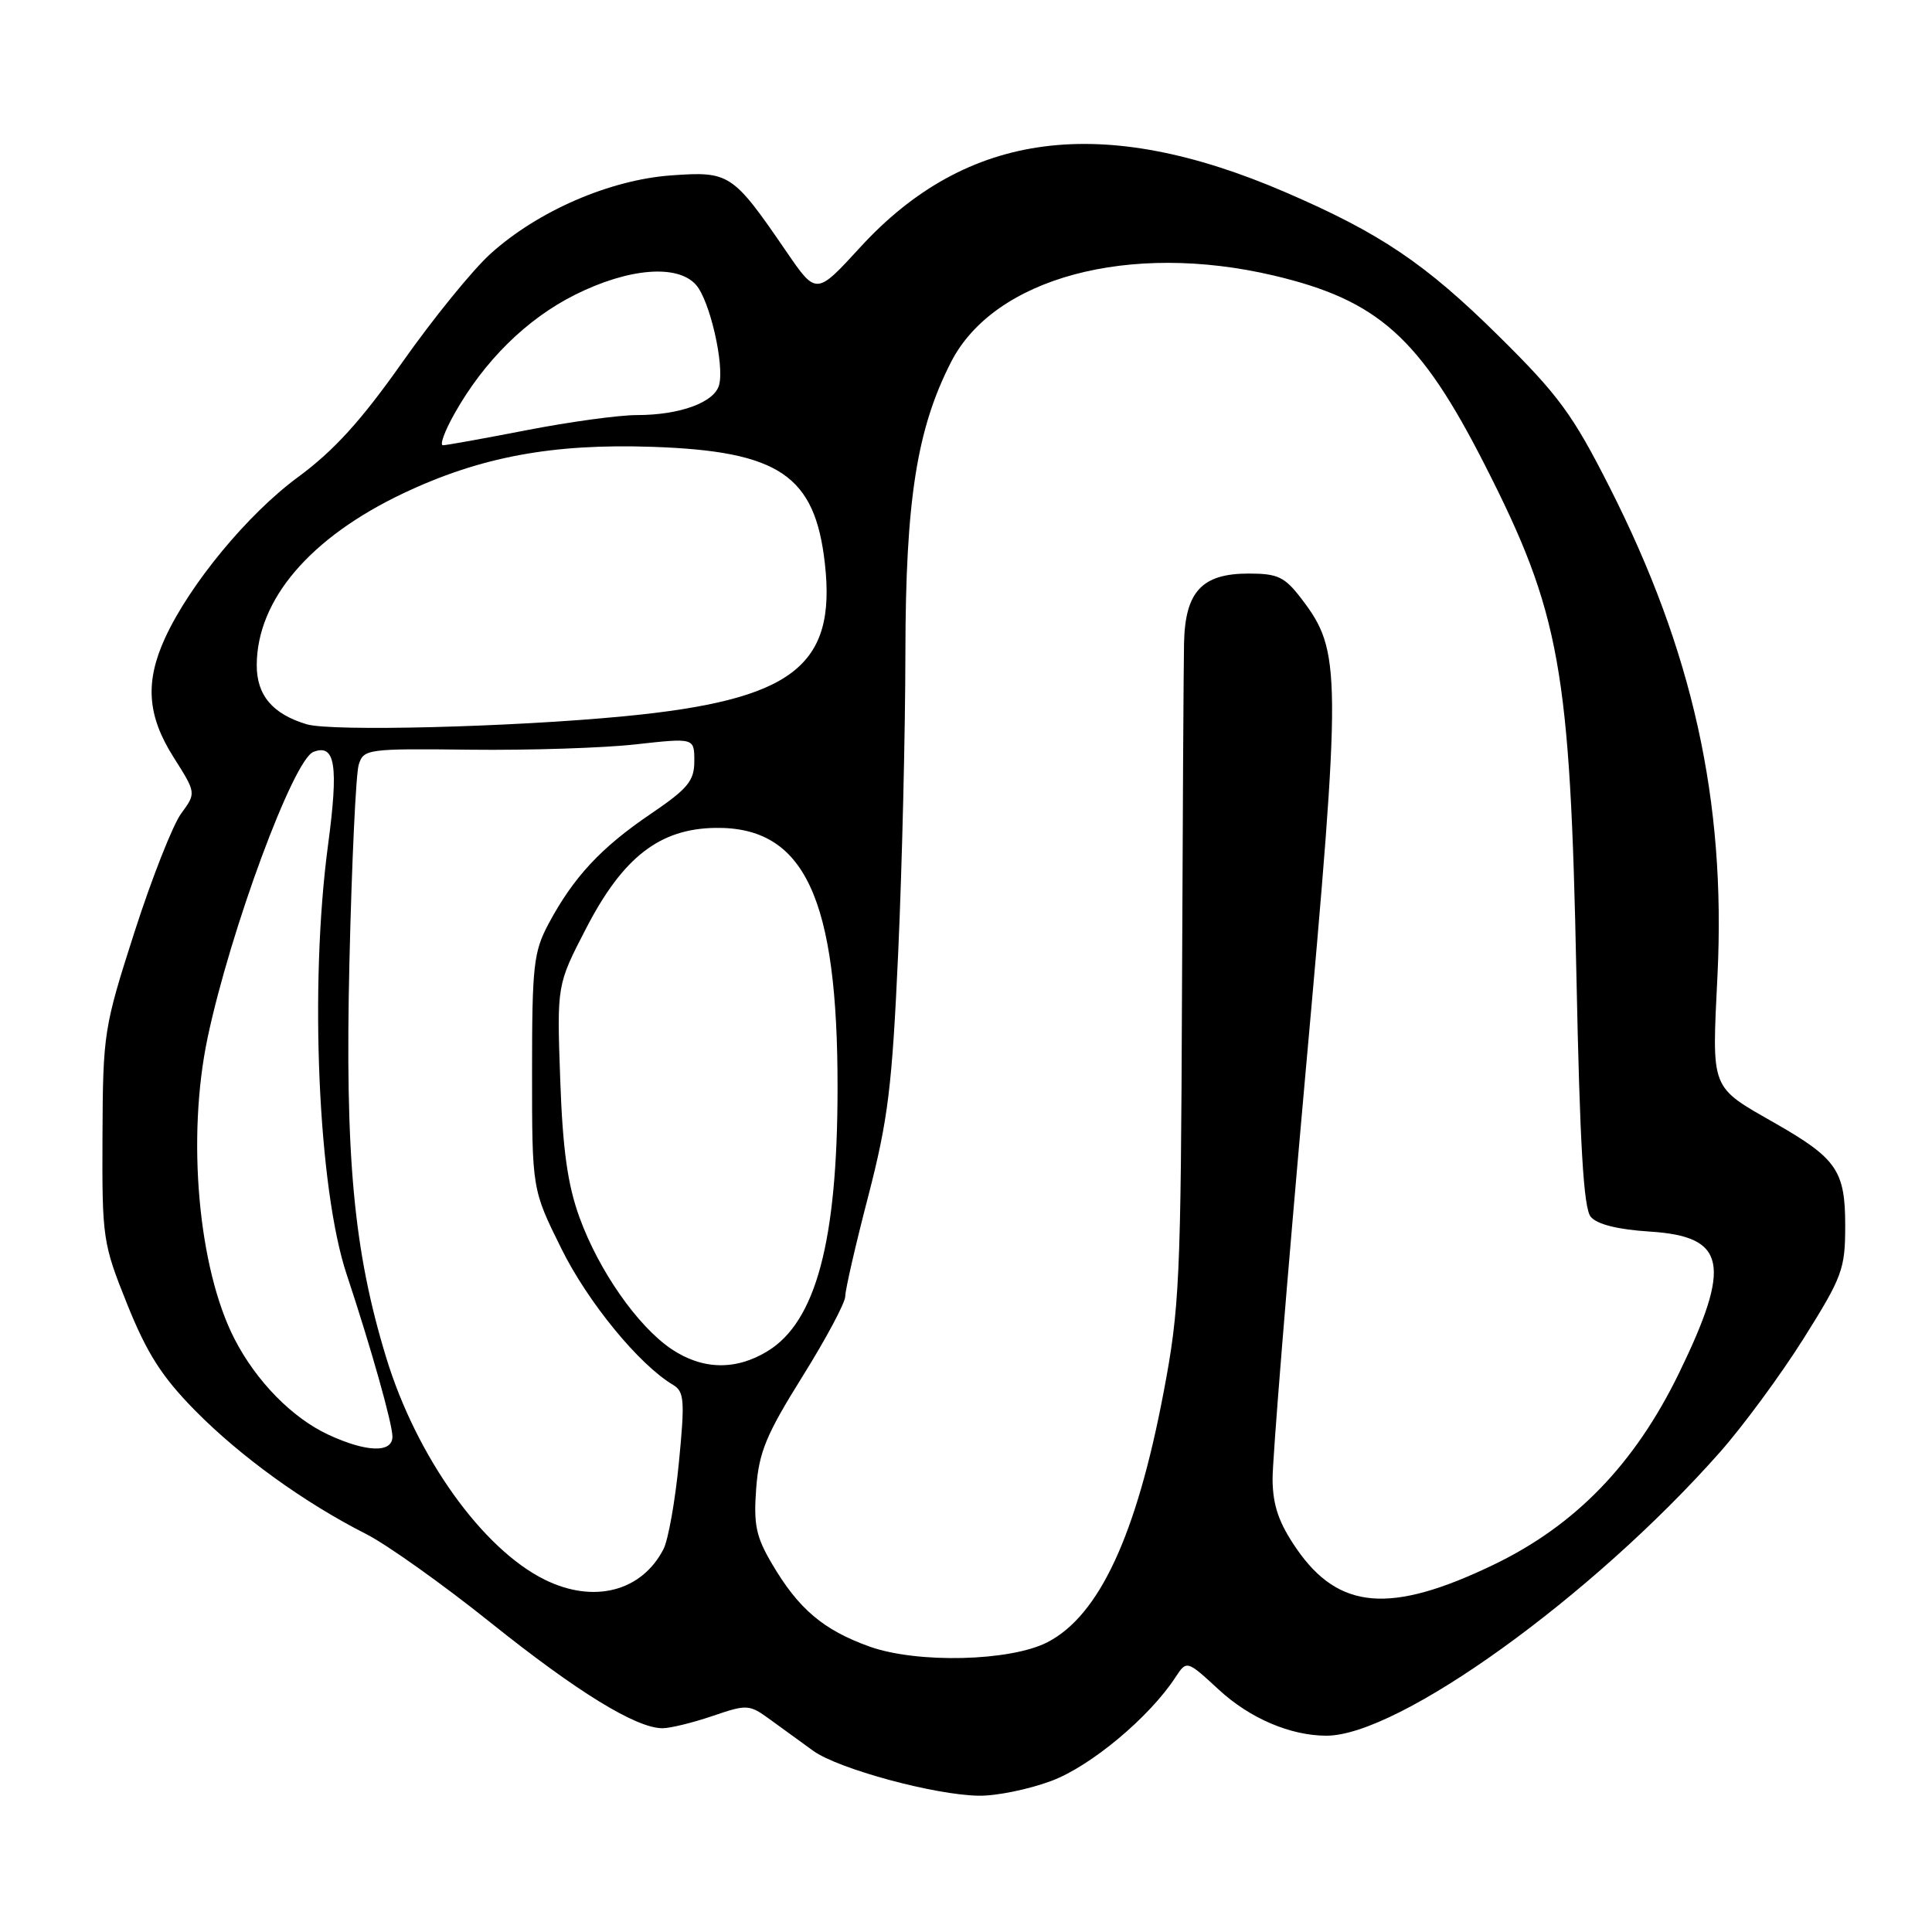 <?xml version="1.0" encoding="UTF-8" standalone="no"?>
<!DOCTYPE svg PUBLIC "-//W3C//DTD SVG 1.1//EN" "http://www.w3.org/Graphics/SVG/1.1/DTD/svg11.dtd" >
<svg xmlns="http://www.w3.org/2000/svg" xmlns:xlink="http://www.w3.org/1999/xlink" version="1.1" viewBox="0 0 256 256">
 <g >
 <path fill="currentColor"
d=" M 139.31 235.98 C 144.52 234.04 152.28 227.56 155.74 222.27 C 157.25 219.97 157.25 219.97 161.52 223.91 C 165.62 227.69 170.98 229.98 175.74 229.99 C 185.32 230.02 210.97 211.56 227.86 192.47 C 230.96 188.97 235.97 182.16 239.00 177.34 C 244.13 169.17 244.50 168.17 244.50 162.40 C 244.50 155.15 243.38 153.51 235.31 148.89 C 226.53 143.87 226.83 144.64 227.58 129.14 C 228.69 106.11 224.30 86.29 213.28 64.56 C 208.39 54.91 206.51 52.35 198.56 44.50 C 188.87 34.92 182.87 30.88 170.32 25.47 C 146.07 15.01 128.12 17.33 113.97 32.78 C 108.16 39.12 108.16 39.12 104.18 33.31 C 97.09 22.96 96.67 22.68 88.95 23.24 C 80.81 23.82 71.26 27.96 64.99 33.63 C 62.64 35.75 57.39 42.21 53.32 47.99 C 47.84 55.77 44.23 59.73 39.46 63.24 C 32.84 68.11 25.16 77.40 21.89 84.50 C 19.19 90.36 19.50 94.82 23.00 100.34 C 26.00 105.08 26.00 105.08 24.01 107.79 C 22.91 109.28 20.12 116.35 17.82 123.50 C 13.76 136.15 13.64 136.88 13.58 150.50 C 13.52 164.12 13.61 164.73 16.86 172.83 C 19.48 179.34 21.44 182.42 25.85 186.90 C 31.86 193.00 40.32 199.11 48.50 203.26 C 51.25 204.65 58.67 209.93 65.00 215.00 C 76.50 224.21 84.30 229.00 87.79 229.00 C 88.81 229.00 91.79 228.27 94.41 227.38 C 99.01 225.81 99.27 225.82 102.09 227.88 C 103.69 229.04 106.24 230.90 107.75 231.99 C 111.07 234.39 123.89 237.87 129.71 237.94 C 132.03 237.98 136.35 237.09 139.31 235.98 Z  M 115.22 218.18 C 109.09 215.98 105.81 213.20 102.29 207.21 C 100.17 203.62 99.84 202.00 100.20 197.21 C 100.57 192.39 101.53 190.08 106.32 182.41 C 109.44 177.41 112.00 172.63 112.00 171.77 C 112.00 170.92 113.37 164.94 115.05 158.49 C 117.68 148.32 118.21 144.01 119.02 126.13 C 119.53 114.78 119.96 96.92 119.97 86.44 C 120.00 66.28 121.48 56.86 126.01 47.99 C 131.71 36.81 149.63 32.00 168.78 36.51 C 182.63 39.78 188.16 44.74 196.74 61.59 C 206.74 81.23 208.06 88.59 208.88 129.10 C 209.34 151.69 209.83 160.10 210.78 161.23 C 211.61 162.23 214.35 162.92 218.60 163.19 C 228.74 163.83 229.50 167.50 222.48 181.94 C 216.60 194.01 208.75 202.12 197.90 207.34 C 184.26 213.90 177.39 213.34 171.79 205.20 C 169.47 201.83 168.67 199.53 168.62 196.09 C 168.59 193.57 170.54 169.50 172.95 142.60 C 177.78 88.92 177.76 86.31 172.48 79.38 C 170.23 76.43 169.33 76.00 165.45 76.00 C 159.25 76.00 157.03 78.40 156.89 85.25 C 156.83 88.14 156.71 108.95 156.62 131.50 C 156.47 169.58 156.30 173.36 154.18 184.50 C 150.59 203.43 145.65 214.06 138.80 217.60 C 133.89 220.14 121.55 220.44 115.22 218.18 Z  M 72.19 209.32 C 63.93 205.25 55.19 193.03 51.19 179.94 C 46.86 165.79 45.70 153.32 46.30 127.50 C 46.61 114.30 47.16 102.53 47.53 101.34 C 48.17 99.25 48.64 99.18 62.34 99.34 C 70.13 99.43 79.99 99.11 84.25 98.63 C 92.00 97.77 92.00 97.77 92.00 100.85 C 92.00 103.48 91.16 104.50 86.13 107.91 C 79.61 112.34 75.99 116.24 72.70 122.38 C 70.70 126.12 70.50 127.94 70.50 142.05 C 70.50 157.60 70.50 157.60 74.37 165.42 C 77.88 172.53 84.66 180.81 89.18 183.50 C 90.67 184.39 90.76 185.56 89.96 193.76 C 89.47 198.85 88.55 204.02 87.92 205.26 C 85.03 210.88 78.68 212.52 72.19 209.32 Z  M 43.50 190.10 C 38.72 187.88 33.95 183.02 31.07 177.41 C 26.27 168.07 24.72 150.73 27.51 137.50 C 30.54 123.18 38.88 100.64 41.53 99.63 C 44.43 98.51 44.88 101.42 43.46 112.02 C 40.98 130.59 42.15 157.51 45.94 168.88 C 49.12 178.45 52.00 188.64 52.00 190.36 C 52.00 192.55 48.56 192.45 43.50 190.10 Z  M 88.96 178.75 C 84.48 175.72 79.34 168.36 76.78 161.30 C 75.21 156.96 74.56 152.35 74.23 143.00 C 73.79 130.50 73.79 130.50 77.65 123.04 C 82.52 113.60 87.39 109.81 94.78 109.70 C 106.60 109.52 111.02 118.95 110.98 144.30 C 110.96 164.48 108.11 175.13 101.70 179.04 C 97.48 181.62 93.06 181.51 88.96 178.75 Z  M 40.64 95.97 C 36.10 94.61 34.00 92.11 34.02 88.10 C 34.07 79.45 41.08 71.24 53.41 65.38 C 63.61 60.54 73.18 58.75 86.50 59.21 C 103.26 59.79 107.99 62.99 109.30 74.67 C 110.84 88.31 105.00 92.76 82.69 94.91 C 67.75 96.35 43.94 96.95 40.64 95.97 Z  M 60.19 54.87 C 64.11 47.86 69.77 42.27 76.19 39.06 C 83.29 35.51 89.79 34.98 92.23 37.75 C 94.04 39.80 96.00 48.28 95.29 51.00 C 94.68 53.32 90.10 55.00 84.39 55.00 C 82.01 55.00 75.44 55.90 69.79 57.00 C 64.13 58.10 59.13 59.00 58.69 59.00 C 58.24 59.00 58.91 57.14 60.19 54.87 Z "/>
</g>
</svg>
